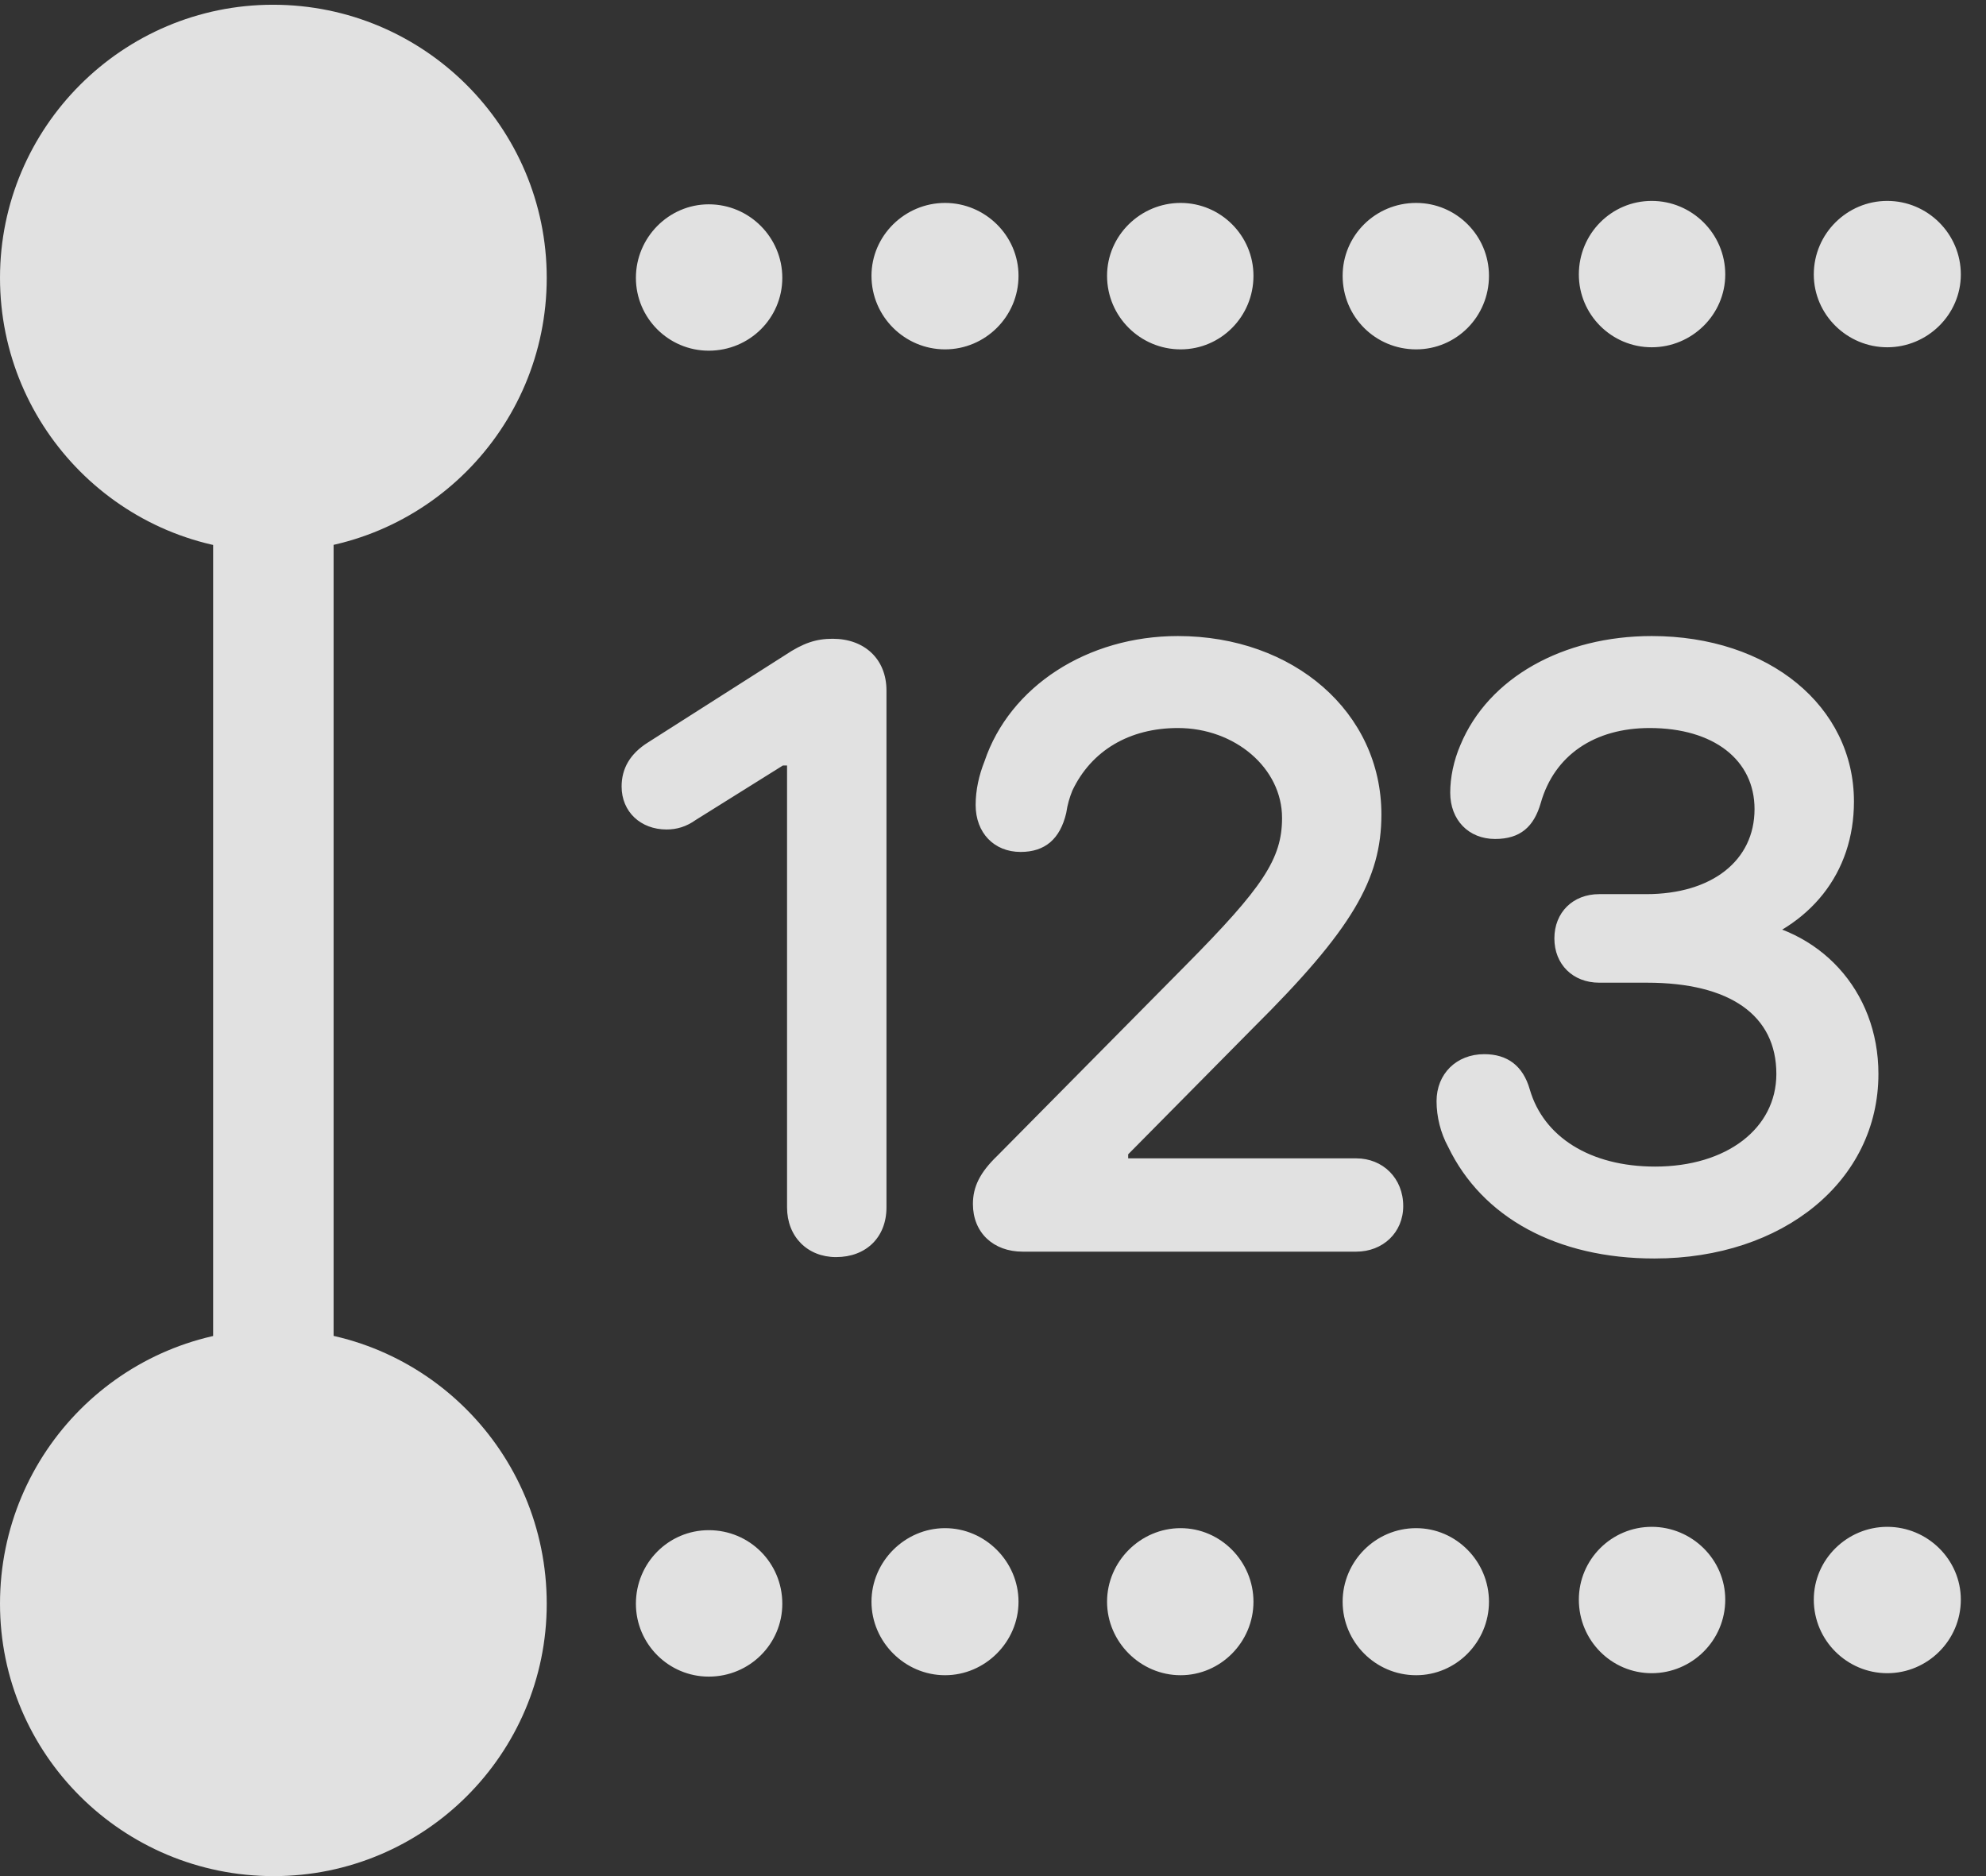 <?xml version="1.0" encoding="UTF-8"?>
<!--Generator: Apple Native CoreSVG 341-->
<!DOCTYPE svg
PUBLIC "-//W3C//DTD SVG 1.1//EN"
       "http://www.w3.org/Graphics/SVG/1.1/DTD/svg11.dtd">
<svg version="1.1" xmlns="http://www.w3.org/2000/svg" xmlns:xlink="http://www.w3.org/1999/xlink" viewBox="0 0 28.486 26.904">
 <rect x="0" y="0" width="28.486" height="26.904" fill="#333333" stroke="none"/>
 <g>
  <rect height="26.904" opacity="0" width="28.486" x="0" y="0"/>
  <path d="M3.916 7.91C6.084 7.91 7.842 6.152 7.842 3.984C7.842 1.826 6.084 0.068 3.916 0.068C1.758 0.068 0 1.826 0 3.984C0 6.152 1.758 7.91 3.916 7.91ZM3.926 20.244C4.395 20.244 4.785 19.854 4.785 19.385L4.785 7.598C4.785 7.119 4.395 6.729 3.926 6.729C3.447 6.729 3.057 7.119 3.057 7.598L3.057 19.385C3.057 19.854 3.447 20.244 3.926 20.244ZM3.926 26.904C6.084 26.904 7.842 25.156 7.842 22.998C7.842 20.82 6.084 19.062 3.926 19.062C1.758 19.062 0 20.82 0 22.998C0 25.156 1.758 26.904 3.926 26.904ZM10.166 5.029C10.752 5.029 11.221 4.561 11.221 3.984C11.221 3.408 10.752 2.93 10.166 2.93C9.59 2.93 9.121 3.408 9.121 3.984C9.121 4.561 9.59 5.029 10.166 5.029ZM13.555 5.01C14.131 5.01 14.609 4.541 14.609 3.955C14.609 3.379 14.131 2.91 13.555 2.91C12.979 2.91 12.5 3.379 12.5 3.955C12.5 4.541 12.979 5.01 13.555 5.01ZM16.934 5.01C17.51 5.01 17.979 4.541 17.979 3.955C17.979 3.379 17.51 2.91 16.934 2.91C16.357 2.91 15.879 3.379 15.879 3.955C15.879 4.541 16.357 5.01 16.934 5.01ZM20.312 5.01C20.889 5.01 21.357 4.541 21.357 3.955C21.357 3.379 20.889 2.91 20.312 2.91C19.727 2.91 19.258 3.379 19.258 3.955C19.258 4.541 19.727 5.01 20.312 5.01ZM23.691 4.98C24.268 4.98 24.746 4.512 24.746 3.936C24.746 3.35 24.268 2.881 23.691 2.881C23.115 2.881 22.646 3.35 22.646 3.936C22.646 4.512 23.115 4.98 23.691 4.98ZM27.07 4.98C27.646 4.98 28.125 4.512 28.125 3.936C28.125 3.35 27.646 2.881 27.07 2.881C26.494 2.881 26.016 3.35 26.016 3.936C26.016 4.512 26.494 4.98 27.07 4.98ZM10.166 24.043C10.752 24.043 11.221 23.574 11.221 22.998C11.221 22.412 10.752 21.943 10.166 21.943C9.59 21.943 9.121 22.412 9.121 22.998C9.121 23.574 9.59 24.043 10.166 24.043ZM13.555 24.023C14.131 24.023 14.609 23.545 14.609 22.969C14.609 22.393 14.131 21.914 13.555 21.914C12.979 21.914 12.5 22.393 12.5 22.969C12.5 23.545 12.979 24.023 13.555 24.023ZM16.934 24.023C17.51 24.023 17.979 23.545 17.979 22.969C17.979 22.393 17.51 21.914 16.934 21.914C16.357 21.914 15.879 22.393 15.879 22.969C15.879 23.545 16.357 24.023 16.934 24.023ZM20.312 24.023C20.889 24.023 21.357 23.545 21.357 22.969C21.357 22.393 20.889 21.914 20.312 21.914C19.727 21.914 19.258 22.393 19.258 22.969C19.258 23.545 19.727 24.023 20.312 24.023ZM23.691 23.994C24.268 23.994 24.746 23.525 24.746 22.939C24.746 22.363 24.268 21.895 23.691 21.895C23.115 21.895 22.646 22.363 22.646 22.939C22.646 23.525 23.115 23.994 23.691 23.994ZM27.07 23.994C27.646 23.994 28.125 23.525 28.125 22.939C28.125 22.363 27.646 21.895 27.07 21.895C26.494 21.895 26.016 22.363 26.016 22.939C26.016 23.525 26.494 23.994 27.07 23.994Z" fill="white" fill-opacity="0.85"/>
  <path d="M11.992 18.027C12.422 18.027 12.715 17.744 12.715 17.314L12.715 9.902C12.715 9.453 12.402 9.16 11.943 9.16C11.709 9.16 11.523 9.219 11.26 9.395L9.297 10.645C9.033 10.81 8.916 11.025 8.916 11.279C8.916 11.641 9.189 11.895 9.561 11.895C9.707 11.895 9.844 11.855 9.98 11.758L11.23 10.977L11.289 10.977L11.289 17.314C11.289 17.734 11.582 18.027 11.992 18.027ZM14.668 17.949L19.453 17.949C19.834 17.949 20.127 17.676 20.127 17.295C20.127 16.895 19.834 16.611 19.453 16.611L16.182 16.611L16.182 16.553L17.979 14.736C19.395 13.33 19.814 12.607 19.814 11.68C19.814 10.215 18.555 9.121 16.895 9.121C15.596 9.121 14.482 9.844 14.121 10.918C14.043 11.113 13.994 11.328 13.994 11.543C13.994 11.943 14.258 12.217 14.639 12.217C14.99 12.217 15.205 12.031 15.293 11.66C15.312 11.533 15.342 11.435 15.381 11.338C15.654 10.762 16.201 10.44 16.895 10.44C17.715 10.44 18.389 11.016 18.389 11.729C18.389 12.315 18.115 12.725 17.002 13.848L14.307 16.572C14.053 16.816 13.955 17.021 13.955 17.266C13.955 17.676 14.248 17.949 14.668 17.949ZM23.73 18.047C25.576 18.047 26.943 16.934 26.943 15.4C26.943 14.199 26.094 13.291 24.932 13.184L24.932 13.604C25.967 13.301 26.592 12.52 26.592 11.494C26.592 10.127 25.371 9.121 23.691 9.121C22.422 9.121 21.348 9.717 20.947 10.684C20.85 10.908 20.801 11.152 20.801 11.367C20.801 11.758 21.064 12.031 21.445 12.031C21.807 12.031 22.002 11.855 22.1 11.514C22.295 10.83 22.871 10.44 23.662 10.44C24.58 10.44 25.166 10.898 25.166 11.602C25.166 12.344 24.551 12.822 23.613 12.822L22.939 12.822C22.559 12.822 22.295 13.086 22.295 13.457C22.295 13.828 22.559 14.092 22.939 14.092L23.623 14.092C24.814 14.092 25.479 14.56 25.479 15.4C25.479 16.182 24.766 16.729 23.74 16.729C22.803 16.729 22.139 16.299 21.943 15.625C21.846 15.283 21.621 15.117 21.289 15.117C20.889 15.117 20.605 15.4 20.605 15.791C20.605 16.016 20.664 16.25 20.771 16.445C21.26 17.461 22.334 18.047 23.73 18.047Z" fill="white" fill-opacity="0.85"/>
 </g>
</svg>
